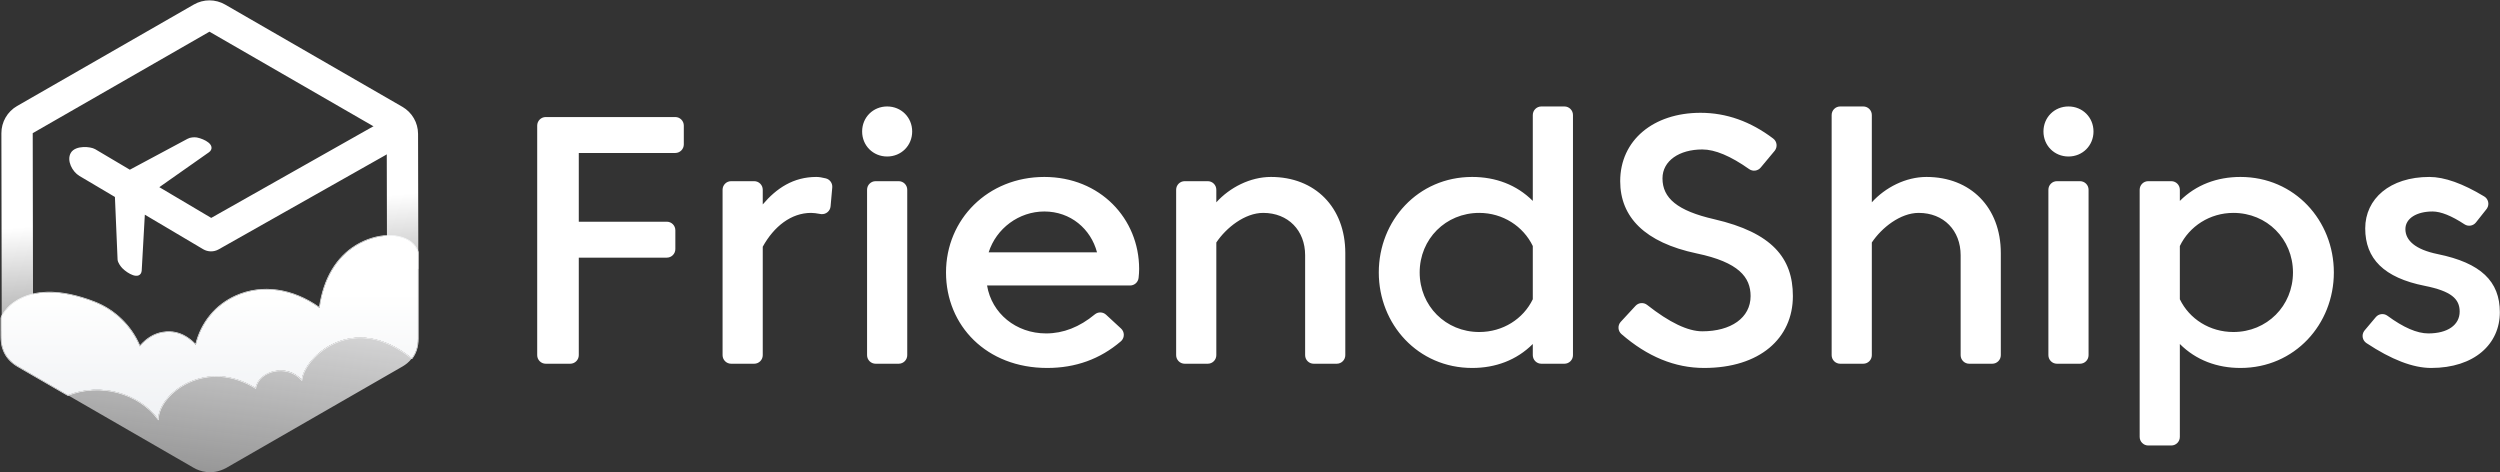 <?xml version="1.0" encoding="UTF-8"?>
<svg width="2043px" height="386px" viewBox="0 0 2043 386" version="1.1" xmlns="http://www.w3.org/2000/svg" xmlns:xlink="http://www.w3.org/1999/xlink">
    <rect x="0" y="0" width="2043" height="386" fill="#333333" stroke="none"/>
    <!-- Generator: Sketch 49.3 (51167) - http://www.bohemiancoding.com/sketch -->
    <title>Group 5</title>
    <desc>Created with Sketch.</desc>
    <defs>
        <linearGradient x1="50%" y1="0%" x2="64.775%" y2="138.785%" id="linearGradient-1">
            <stop stop-color="#FFFFFF" offset="0%"></stop>
            <stop stop-color="#FFFFFF" offset="44.154%"></stop>
            <stop stop-color="#FFFFFF" stop-opacity="0" offset="100%"></stop>
        </linearGradient>
        <linearGradient x1="50%" y1="463.22%" x2="50%" y2="32.319%" id="linearGradient-2">
            <stop stop-color="#9EAAB9" offset="0%"></stop>
            <stop stop-color="#FFFFFF" offset="100%"></stop>
        </linearGradient>
        <path d="M335.609,100.2 C287.242,61.13 247.775,99.263 245.522,117.799 C233.705,104.204 210.581,110.111 207.806,124.45 C167.839,99.613 129.222,128.213 128.175,149.803 C112.442,128.51 81.018,119.755 54.446,130.332 L14.634,107.35 C5.68434189e-14,99.349 -2.34092504e-13,86.979 5.68434189e-14,81.184 L5.68434189e-14,67.366 C5.45167404e-14,65.026 5.656,58.513 7.437,56.994 C24.958,42.05 51.232,44.509 76.179,54.223 C93.188,60.846 106.44,74.062 113.268,90.437 C114.773,88.678 116.271,87.185 117.979,85.74 C123.43,81.132 129.749,78.639 137.172,78.639 C145.367,78.639 152.663,82.572 158.997,89.261 C163.336,71.198 175.076,56.69 191.93,49.187 C213.137,39.746 238.199,43.178 260.151,59.009 C263.478,34.943 274.28,17.536 290.205,7.914 C306.576,-1.978 326.942,-2.902 336.729,6.875 C338.057,8.201 340.559,11.965 340.559,13.729 L340.559,84.155 C340.559,91.218 338.481,96.398 335.609,100.2 Z" id="path-3"></path>
        <linearGradient x1="-24.97%" y1="233.521%" x2="48.938%" y2="-54.557%" id="linearGradient-5">
            <stop stop-color="#FFFFFF" stop-opacity="0" offset="0%"></stop>
            <stop stop-color="#FAFAFB" offset="100%"></stop>
        </linearGradient>
        <linearGradient x1="36.546%" y1="-12.894%" x2="54.402%" y2="257.219%" id="linearGradient-6">
            <stop stop-color="#FFFFFF" offset="0%"></stop>
            <stop stop-color="#FFFFFF" offset="46.807%"></stop>
            <stop stop-color="#FFFFFF" stop-opacity="0" offset="100%"></stop>
        </linearGradient>
    </defs>
    <g id="Page-1" stroke="none" stroke-width="1" fill="none" fill-rule="evenodd">
        <g id="Group-5" transform="translate(1, 11)">
            <g id="Group-2-Copy-26">
                <path d="M13.228,259.524 L12.939,97.839 C12.929,93.251 15.38,89.009 19.361,86.723 L163.792,3.796 C167.746,1.525 172.611,1.53 176.561,3.809 L321.437,87.376 C325.388,89.655 327.827,93.866 327.836,98.426 L328.016,183.252 L328.016,208.771" id="Combined-Shape" stroke="url(#linearGradient-1)" stroke-width="25.6"></path>
                <g id="Path-7" transform="translate(0, 181.605)">
                    <mask id="mask-4" fill="white">
                        <use xlink:href="#path-3"></use>
                    </mask>
                    <g id="Combined-Shape" stroke-linejoin="round" fill-rule="nonzero">
                        <use fill="url(#linearGradient-2)" fill-rule="evenodd" xlink:href="#path-3"></use>
                        <path stroke="#F9FAFB" stroke-width="0.5" d="M113.342,89.969 C114.768,88.331 116.199,86.918 117.818,85.549 C123.437,80.798 129.844,78.389 137.172,78.389 C145.028,78.389 152.308,81.965 158.862,88.758 C163.332,70.714 175.145,56.385 191.828,48.958 C213.121,39.48 238.13,42.969 259.961,58.564 C263.299,35.091 273.848,17.505 290.076,7.7 C306.819,-2.417 327.183,-3.015 336.906,6.698 C338.595,8.385 340.809,12.098 340.809,13.729 L340.809,84.155 C340.809,90.724 339.037,96.077 335.809,100.351 L335.653,100.557 L335.452,100.394 C313.76,82.872 292.183,79.535 273.372,87.627 C258.606,93.979 247.026,107.496 245.77,117.829 L245.702,118.388 L245.333,117.963 C234.065,105 210.9,109.781 208.051,124.497 L207.982,124.854 L207.674,124.662 C189.469,113.35 170.123,112.359 153.499,119.944 C139.137,126.497 128.957,138.85 128.425,149.815 L128.391,150.515 L127.974,149.951 C112.161,128.552 80.766,120.124 54.539,130.564 L54.321,130.548 L14.514,107.57 C7.86,103.932 3.74,99.175 1.595,93.529 C0.099,89.589 -0.25,86.381 -0.25,81.184 L-0.25,67.366 C-0.25,65.316 4.544,59.132 7.274,56.804 C23.382,43.065 48.004,42.984 76.269,53.99 C93.044,60.521 106.372,73.534 113.342,89.969 Z"></path>
                    </g>
                    <path d="M128.173,149.798 C129.218,128.208 167.833,99.613 207.802,124.452 C210.577,110.113 233.7,104.208 245.519,117.805 C247.771,99.269 287.233,61.142 335.602,100.21 C333.396,103.127 330.722,105.233 328.162,106.756 L183.928,189.76 C171.983,196.231 161.849,192.327 157.398,189.76 L54.433,130.324 C81.006,119.744 112.436,128.502 128.173,149.798 Z" id="Combined-Shape" fill="url(#linearGradient-5)"></path>
                </g>
                <path d="M126.438,142.059 L171.592,168.804 L318.985,85.537 C324.368,82.496 331.198,84.392 334.241,89.773 C337.283,95.153 335.386,101.98 330.003,105.021 L176.969,191.475 C173.479,193.447 169.201,193.403 165.752,191.36 L115.997,161.891 L113.309,209.99 C112.886,216.006 104.342,211.434 100.075,207.17 C98.786,205.881 96.612,202.798 96.58,200.976 L94.377,149.085 C84.679,143.341 77.405,139.033 72.556,136.161 C70.682,135.051 68.052,133.493 64.665,131.487 C59.343,128.335 55.032,119.958 58.184,114.641 C61.337,109.324 72.677,110.217 76.075,112.23 C79.507,114.262 82.171,115.84 84.068,116.964 C88.752,119.738 95.778,123.9 105.147,129.449 C105.328,129.312 105.519,129.182 105.718,129.059 L153.06,103.705 C154.574,102.775 157.919,102.485 159.66,102.833 C165.645,104.029 173.78,108.599 168.876,112.23 L126.438,142.059 Z" id="Combined-Shape" stroke="#FFFFFF" stroke-width="3" fill="url(#linearGradient-6)" fill-rule="nonzero" stroke-linecap="square"></path>
                <path d="" id="Path-4" stroke="#979797" stroke-width="0.64"></path>
                <path d="" id="Path-5" stroke="#979797" stroke-width="0.64"></path>
            </g>
            <path d="M438,279.24 L438,91.64 C438,87.774 441.134,84.64 445,84.64 L550.808,84.64 C554.674,84.64 557.808,87.774 557.808,91.64 L557.808,107.016 C557.808,110.882 554.674,114.016 550.808,114.016 L471.984,114.016 L471.984,170.176 L543.896,170.176 C547.762,170.176 550.896,173.31 550.896,177.176 L550.896,192.552 C550.896,196.418 547.762,199.552 543.896,199.552 L471.984,199.552 L471.984,279.24 C471.984,283.106 468.85,286.24 464.984,286.24 L445,286.24 C441.134,286.24 438,283.106 438,279.24 Z M661.776,162.976 C645.648,162.976 631.536,173.92 622.32,190.624 L622.32,279.24 C622.32,283.106 619.186,286.24 615.32,286.24 L596.488,286.24 C592.622,286.24 589.488,283.106 589.488,279.24 L589.488,144.056 C589.488,140.19 592.622,137.056 596.488,137.056 L615.32,137.056 C619.186,137.056 622.32,140.19 622.32,144.056 L622.32,156.064 C633.552,142.816 647.376,133.6 666.096,133.6 C668.178,133.6 670.767,133.99 673.863,134.771 L673.863,134.771 C677.199,135.612 679.429,138.753 679.124,142.18 L677.748,157.625 C677.405,161.475 674.005,164.319 670.154,163.976 C669.928,163.956 669.702,163.924 669.479,163.882 C666.274,163.278 663.706,162.976 661.776,162.976 Z M707.568,279.24 L707.568,144.056 C707.568,140.19 710.702,137.056 714.568,137.056 L733.4,137.056 C737.266,137.056 740.4,140.19 740.4,144.056 L740.4,279.24 C740.4,283.106 737.266,286.24 733.4,286.24 L714.568,286.24 C710.702,286.24 707.568,283.106 707.568,279.24 Z M703.536,96.448 C703.536,84.928 712.464,76 723.984,76 C735.504,76 744.432,84.928 744.432,96.448 C744.432,107.968 735.504,116.896 723.984,116.896 C712.464,116.896 703.536,107.968 703.536,96.448 Z M922.502,222.304 L805.632,222.304 C809.376,245.056 829.248,261.472 853.872,261.472 C867.901,261.472 881.164,256.293 893.659,245.935 L893.659,245.935 C896.359,243.697 900.298,243.802 902.874,246.18 L915.129,257.493 C917.97,260.115 918.147,264.544 915.525,267.385 C915.34,267.585 915.143,267.775 914.936,267.952 C898.016,282.448 877.95,289.696 854.736,289.696 C805.2,289.696 772.08,255.136 772.08,211.648 C772.08,168.16 806.352,133.6 852.432,133.6 C897.936,133.6 929.904,167.584 929.904,208.768 C929.904,211.13 929.754,213.583 929.454,216.125 L929.454,216.125 C929.037,219.649 926.05,222.304 922.502,222.304 Z M852.432,161.824 C831.696,161.824 813.12,175.648 806.928,195.232 L895.488,195.232 C890.448,176.08 873.888,161.824 852.432,161.824 Z M992.976,187.168 L992.976,279.24 C992.976,283.106 989.842,286.24 985.976,286.24 L967.144,286.24 C963.278,286.24 960.144,283.106 960.144,279.24 L960.144,144.056 C960.144,140.19 963.278,137.056 967.144,137.056 L985.976,137.056 C989.842,137.056 992.976,140.19 992.976,144.056 L992.976,154.336 C1003.92,142.24 1020.624,133.6 1037.616,133.6 C1073.616,133.6 1098.384,158.368 1098.384,195.808 L1098.384,279.24 C1098.384,283.106 1095.25,286.24 1091.384,286.24 L1072.552,286.24 C1068.686,286.24 1065.552,283.106 1065.552,279.24 L1065.552,197.536 C1065.552,177.376 1051.728,162.976 1031.28,162.976 C1016.304,162.976 1001.04,175.072 992.976,187.168 Z M1207.824,260.32 C1227.12,260.32 1243.824,249.664 1251.6,233.536 L1251.6,190.048 C1243.824,173.92 1227.12,162.976 1207.824,162.976 C1180.464,162.976 1159.152,184.288 1159.152,211.648 C1159.152,239.008 1180.464,260.32 1207.824,260.32 Z M1202.064,133.6 C1221.072,133.6 1238.352,139.936 1251.6,153.184 L1251.6,83 C1251.6,79.134 1254.734,76 1258.6,76 L1277.432,76 C1281.298,76 1284.432,79.134 1284.432,83 L1284.432,279.24 C1284.432,283.106 1281.298,286.24 1277.432,286.24 L1258.6,286.24 C1254.734,286.24 1251.6,283.106 1251.6,279.24 L1251.6,270.112 C1238.352,283.36 1221.072,289.696 1202.064,289.696 C1157.712,289.696 1125.744,253.984 1125.744,211.648 C1125.744,169.312 1157.712,133.6 1202.064,133.6 Z M1323.495,251.972 L1335.566,238.923 C1338.044,236.243 1342.166,235.918 1345.035,238.177 C1363.297,252.555 1378.328,259.744 1390.128,259.744 C1413.456,259.744 1429.584,248.8 1429.584,230.944 C1429.584,215.68 1420.08,203.296 1385.52,196.096 C1343.184,187.168 1323.024,166.432 1323.024,137.056 C1323.024,103.648 1350.096,81.184 1388.688,81.184 C1409.75,81.184 1429.541,88.2 1448.062,102.231 L1448.062,102.231 C1451.144,104.565 1451.75,108.956 1449.415,112.037 C1449.35,112.124 1449.282,112.209 1449.213,112.292 C1446.779,115.212 1444.82,117.563 1443.336,119.344 C1441.946,121.012 1440.109,123.216 1437.825,125.957 L1437.825,125.957 C1435.489,128.761 1431.391,129.299 1428.41,127.195 C1413.245,116.489 1400.484,111.136 1390.128,111.136 C1371.408,111.136 1357.584,120.352 1357.584,134.752 C1357.584,150.88 1369.68,161.248 1399.92,168.16 C1447.152,179.104 1464.144,199.84 1464.144,230.944 C1464.144,265.504 1437.072,289.696 1391.568,289.696 C1367.798,289.696 1345.29,280.467 1324.043,262.01 L1324.043,262.01 C1321.125,259.475 1320.814,255.053 1323.35,252.135 C1323.397,252.08 1323.446,252.026 1323.495,251.972 Z M1528.656,187.168 L1528.656,279.24 C1528.656,283.106 1525.522,286.24 1521.656,286.24 L1502.824,286.24 C1498.958,286.24 1495.824,283.106 1495.824,279.24 L1495.824,83 C1495.824,79.134 1498.958,76 1502.824,76 L1521.656,76 C1525.522,76 1528.656,79.134 1528.656,83 L1528.656,154.336 C1539.6,142.24 1556.304,133.6 1573.296,133.6 C1609.296,133.6 1634.064,158.368 1634.064,195.808 L1634.064,279.24 C1634.064,283.106 1630.93,286.24 1627.064,286.24 L1608.232,286.24 C1604.366,286.24 1601.232,283.106 1601.232,279.24 L1601.232,197.536 C1601.232,177.376 1587.408,162.976 1566.96,162.976 C1551.984,162.976 1536.72,175.072 1528.656,187.168 Z M1672.944,279.24 L1672.944,144.056 C1672.944,140.19 1676.078,137.056 1679.944,137.056 L1698.776,137.056 C1702.642,137.056 1705.776,140.19 1705.776,144.056 L1705.776,279.24 C1705.776,283.106 1702.642,286.24 1698.776,286.24 L1679.944,286.24 C1676.078,286.24 1672.944,283.106 1672.944,279.24 Z M1668.912,96.448 C1668.912,84.928 1677.84,76 1689.36,76 C1700.88,76 1709.808,84.928 1709.808,96.448 C1709.808,107.968 1700.88,116.896 1689.36,116.896 C1677.84,116.896 1668.912,107.968 1668.912,96.448 Z M1824.144,260.32 C1851.504,260.32 1872.816,239.008 1872.816,211.648 C1872.816,184.288 1851.504,162.976 1824.144,162.976 C1804.848,162.976 1788.144,173.92 1780.368,190.048 L1780.368,233.536 C1788.144,249.664 1804.848,260.32 1824.144,260.32 Z M1829.904,133.6 C1874.256,133.6 1906.224,169.312 1906.224,211.648 C1906.224,253.984 1874.256,289.696 1829.904,289.696 C1810.896,289.696 1793.616,283.36 1780.368,270.112 L1780.368,346.056 C1780.368,349.922 1777.234,353.056 1773.368,353.056 L1754.536,353.056 C1750.67,353.056 1747.536,349.922 1747.536,346.056 L1747.536,144.056 C1747.536,140.19 1750.67,137.056 1754.536,137.056 L1773.368,137.056 C1777.234,137.056 1780.368,140.19 1780.368,144.056 L1780.368,153.184 C1793.616,139.936 1810.896,133.6 1829.904,133.6 Z M1931.357,259.022 L1940.505,248.159 C1942.881,245.338 1947.037,244.844 1950.008,247.029 C1963.097,256.658 1974.23,261.472 1983.408,261.472 C1999.248,261.472 2009.04,254.56 2009.04,243.616 C2009.04,233.248 2002.128,226.912 1980.528,222.592 C1947.12,215.968 1931.856,200.416 1931.856,175.648 C1931.856,151.456 1952.016,133.6 1984.272,133.6 C1996.562,133.6 2011.508,138.912 2029.11,149.535 L2029.11,149.535 C2032.42,151.532 2033.484,155.835 2031.486,159.145 C2031.333,159.399 2031.164,159.642 2030.98,159.875 L2022.323,170.802 C2020.072,173.644 2016.023,174.297 2012.992,172.306 C2002.358,165.318 1993.648,161.824 1986.864,161.824 C1974.192,161.824 1964.688,167.296 1964.688,176.224 C1964.688,185.44 1972.752,192.928 1991.184,196.672 C2026.32,203.872 2041.872,218.848 2041.872,244.192 C2041.872,270.112 2021.136,289.696 1985.712,289.696 C1970.927,289.696 1953.305,282.92 1932.846,269.367 L1932.846,269.367 C1929.623,267.232 1928.741,262.888 1930.876,259.665 C1931.024,259.442 1931.185,259.227 1931.357,259.022 Z" id="FriendShips-Copy-10" fill="#FFFFFF"></path>
        </g>
    </g>
</svg>